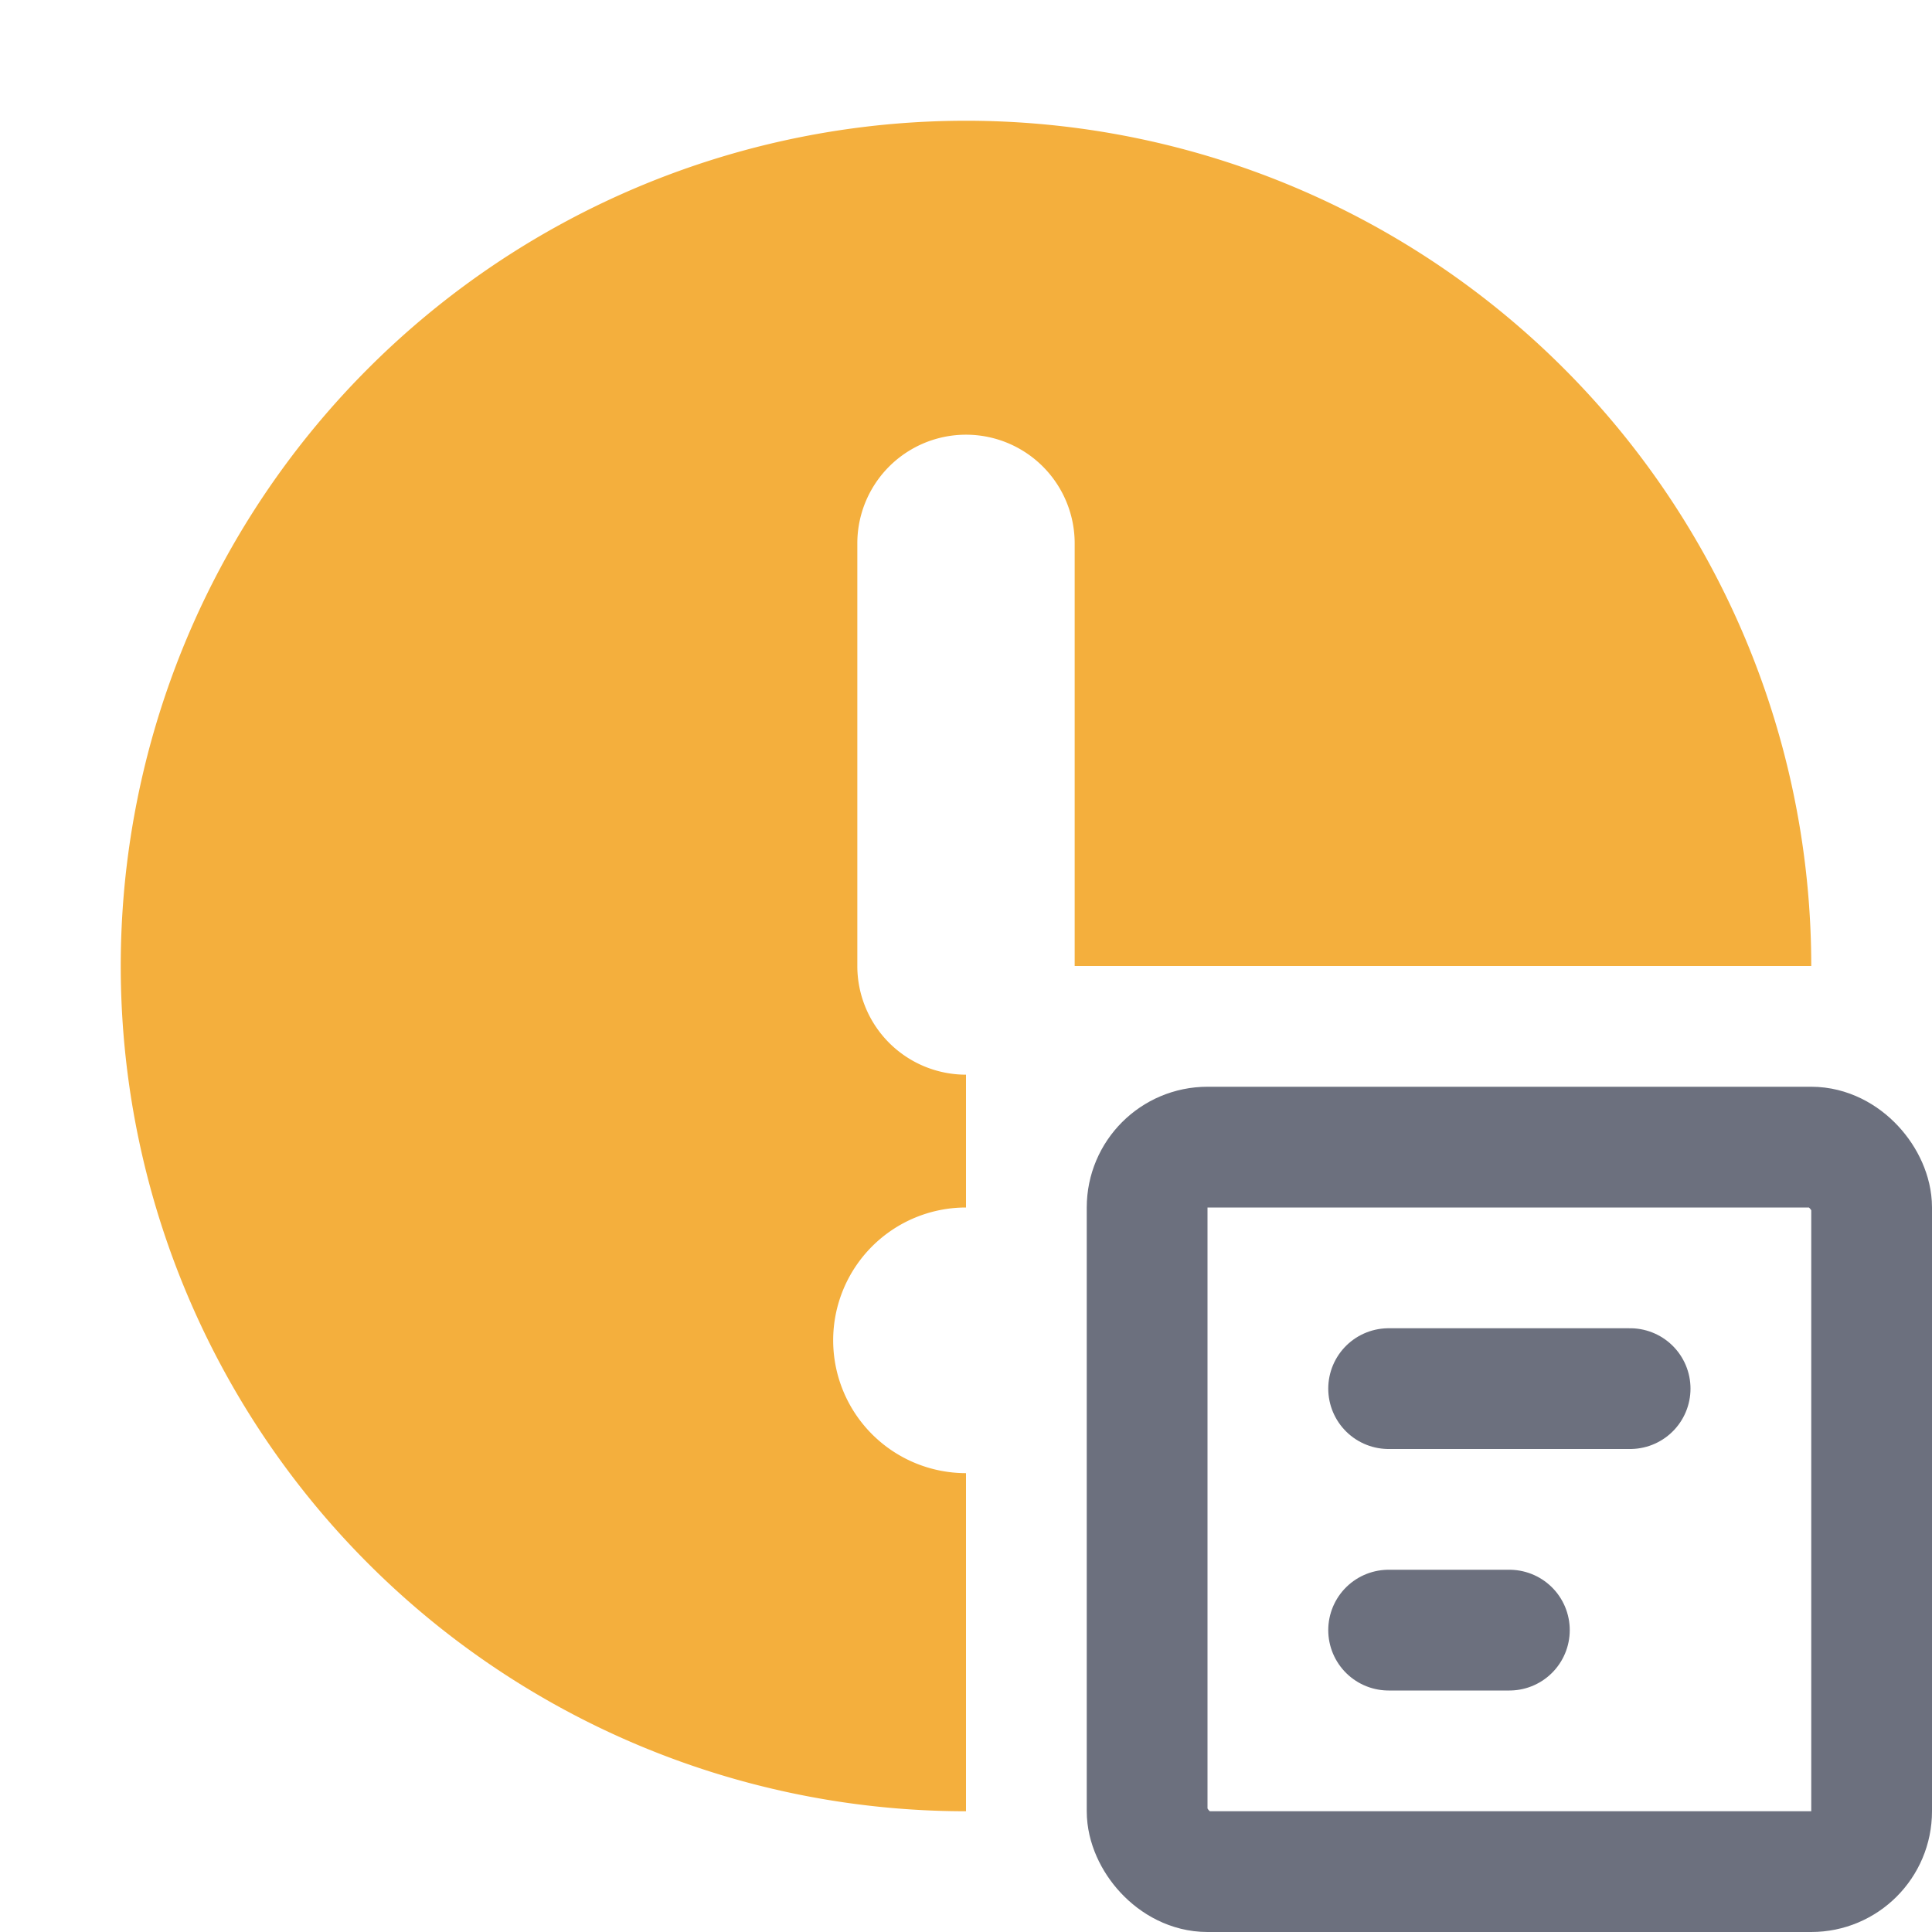 <svg width="16" height="16" viewBox="0 0 16 16" fill="none" xmlns="http://www.w3.org/2000/svg"><rect x="9.5" y="9.5" width="6" height="6" rx=".5" stroke="#6C707E"/><path d="M11.5 11.5h2M11.5 13.5h1" stroke="#6C707E" stroke-linecap="round"/><path fill-rule="evenodd" clip-rule="evenodd" d="M8 15a7 7 0 1 1 7-7H8.9V4.5a.9.9 0 1 0-1.8 0V8a.9.9 0 0 0 .9.9V10a1.1 1.1 0 0 0 0 2.2V15z" fill="#F4AF3D"/></svg>